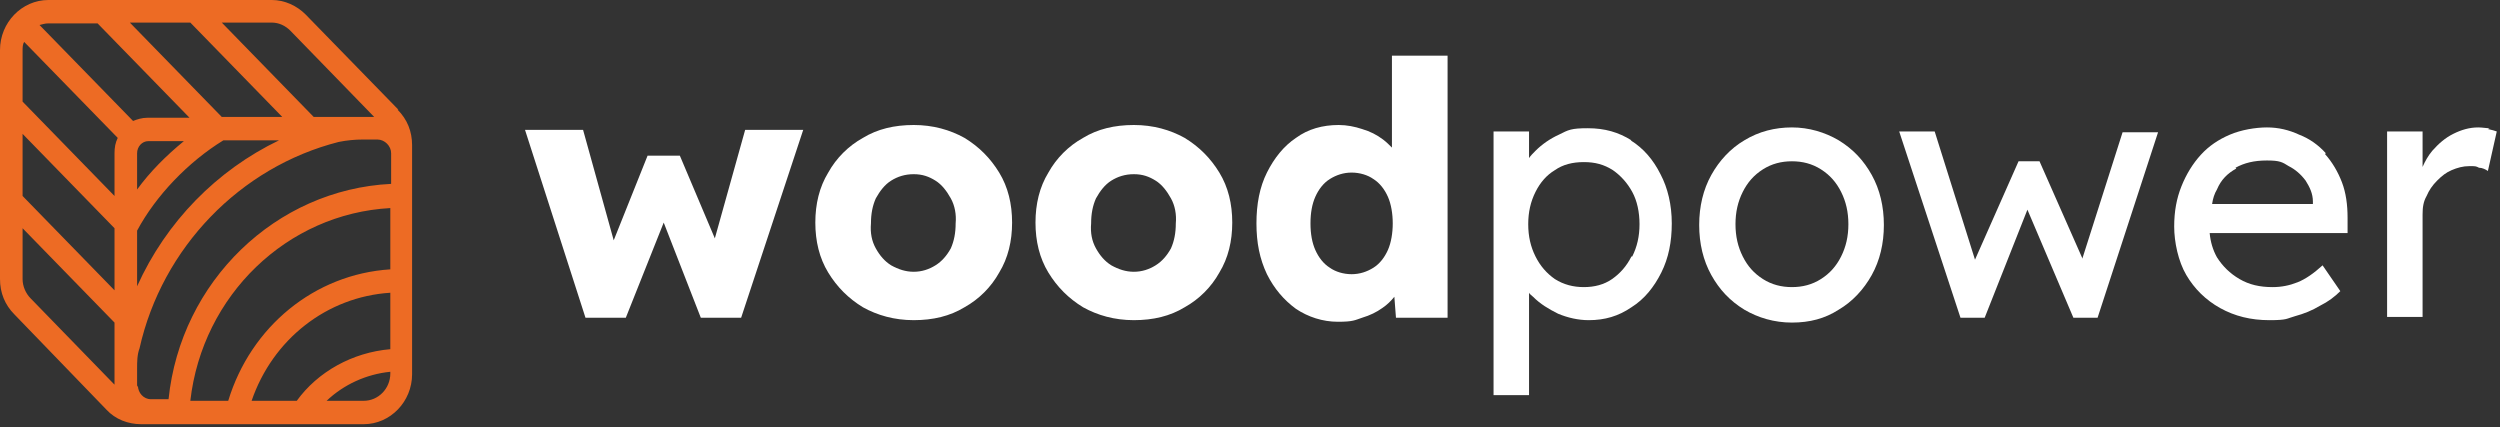 <?xml version="1.0" encoding="UTF-8"?>
<svg id="Warstwa_1" xmlns="http://www.w3.org/2000/svg" version="1.1" viewBox="0 0 310 53">
  <rect x="0" y="0" width="310" height="53" fill="#333333" stroke="none"/>
  <!-- Generator: Adobe Illustrator 29.8.1, SVG Export Plug-In . SVG Version: 2.1.1 Build 2)  -->
  <defs>
    <style>
      .st0 {
        fill: #fff;
      }

      .st1 {
        fill: #ed6b24;
      }
    </style>
  </defs>
  <path class="st0" d="M88.7,29.7l-4.4-10.4h-4l-4.2,10.5-3.8-13.7h-7.2l7.5,23.3h5l4.7-11.8,4.6,11.8h5l7.7-23.3h-7.2l-3.8,13.6Z"/>
  <path class="st0" d="M119.6,17.1c-1.8-1-3.9-1.6-6.3-1.6s-4.5.5-6.3,1.6c-1.8,1-3.3,2.5-4.3,4.3-1.1,1.8-1.6,3.9-1.6,6.2s.5,4.4,1.6,6.2c1.1,1.8,2.5,3.2,4.3,4.3,1.8,1,3.9,1.6,6.3,1.6s4.5-.5,6.3-1.6c1.8-1,3.3-2.5,4.3-4.3,1.1-1.8,1.6-3.9,1.6-6.2s-.5-4.4-1.6-6.2c-1.1-1.8-2.5-3.2-4.3-4.3ZM117.9,30.8c-.5.9-1.1,1.6-1.9,2.1-.8.5-1.7.8-2.7.8s-1.9-.3-2.8-.8c-.8-.5-1.4-1.2-1.9-2.1-.5-.9-.7-1.9-.6-3.1,0-1.2.2-2.2.6-3.1.5-.9,1.1-1.7,1.9-2.2.8-.5,1.7-.8,2.8-.8s1.9.3,2.7.8c.8.5,1.4,1.3,1.9,2.2s.7,2,.6,3.1c0,1.2-.2,2.2-.6,3.1Z"/>
  <path class="st0" d="M146.9,17.1c-1.8-1-3.9-1.6-6.3-1.6s-4.5.5-6.3,1.6c-1.8,1-3.3,2.5-4.3,4.3-1.1,1.8-1.6,3.9-1.6,6.2s.5,4.4,1.6,6.2c1.1,1.8,2.5,3.2,4.3,4.3,1.8,1,3.9,1.6,6.3,1.6s4.5-.5,6.3-1.6c1.8-1,3.3-2.5,4.3-4.3,1.1-1.8,1.6-3.9,1.6-6.2s-.5-4.4-1.6-6.2c-1.1-1.8-2.5-3.2-4.3-4.3ZM145.2,30.8c-.5.9-1.1,1.6-1.9,2.1-.8.5-1.7.8-2.7.8s-1.9-.3-2.8-.8c-.8-.5-1.4-1.2-1.9-2.1-.5-.9-.7-1.9-.6-3.1,0-1.2.2-2.2.6-3.1.5-.9,1.1-1.7,1.9-2.2.8-.5,1.7-.8,2.8-.8s1.9.3,2.7.8c.8.5,1.4,1.3,1.9,2.2.5.9.7,2,.6,3.1,0,1.2-.2,2.2-.6,3.1Z"/>
  <path class="st0" d="M172.6,18.3c-.3-.3-.7-.7-1.1-1-.8-.6-1.6-1-2.6-1.3-.9-.3-1.9-.5-2.9-.5-2,0-3.8.5-5.3,1.6-1.5,1-2.7,2.5-3.6,4.3-.9,1.8-1.3,3.9-1.3,6.3s.4,4.4,1.3,6.3c.9,1.8,2.1,3.2,3.6,4.3,1.5,1,3.3,1.6,5.2,1.6s2.1-.2,3-.5c1-.3,1.8-.7,2.5-1.2.6-.4,1.1-.9,1.5-1.4l.2,2.6h6.4V6.9h-6.9v11.5h0ZM172.1,31c-.4.9-1,1.7-1.8,2.2-.8.5-1.7.8-2.7.8s-2-.3-2.7-.8c-.8-.5-1.4-1.3-1.8-2.2-.4-.9-.6-2-.6-3.3s.2-2.4.6-3.3c.4-.9,1-1.7,1.8-2.2.8-.5,1.7-.8,2.7-.8s2,.3,2.7.8c.8.5,1.4,1.3,1.8,2.2.4.9.6,2.1.6,3.3s-.2,2.4-.6,3.3Z"/>
  <path class="st0" d="M202.3,17.4c-1.6-1-3.3-1.5-5.4-1.5s-2.4.2-3.6.8c-1.1.5-2.1,1.2-2.9,2-.3.3-.6.6-.8.9v-3.3h-4.4v32.7h4.4v-12.7c.1.2.3.3.5.5.9.9,1.9,1.5,3.1,2.1,1.2.5,2.5.8,3.8.8,2,0,3.7-.5,5.3-1.6,1.6-1,2.8-2.5,3.7-4.3.9-1.8,1.3-3.8,1.3-6.1s-.5-4.4-1.4-6.1c-.9-1.8-2.1-3.2-3.7-4.2h0ZM202.3,31.8c-.6,1.2-1.4,2.1-2.4,2.8-1,.7-2.2,1-3.5,1s-2.5-.3-3.6-1c-1-.7-1.8-1.6-2.4-2.8-.6-1.2-.9-2.5-.9-4s.3-2.8.9-4c.6-1.2,1.4-2.1,2.4-2.7,1-.7,2.2-1,3.6-1s2.5.3,3.6,1c1,.7,1.8,1.6,2.4,2.7s.9,2.5.9,4-.3,2.8-.9,4h0Z"/>
  <path class="st0" d="M228,17.4c-1.7-1-3.7-1.6-5.8-1.6s-4.1.5-5.9,1.6c-1.7,1-3.1,2.5-4.1,4.3-1,1.8-1.5,3.9-1.5,6.2s.5,4.4,1.5,6.2c1,1.8,2.3,3.2,4.1,4.3,1.7,1,3.7,1.6,5.9,1.6s4.1-.5,5.8-1.6c1.7-1,3.1-2.5,4.1-4.3,1-1.8,1.5-3.9,1.5-6.2s-.5-4.4-1.5-6.2c-1-1.8-2.3-3.2-4.1-4.3ZM228.3,31.8c-.6,1.2-1.4,2.1-2.5,2.8-1.1.7-2.3,1-3.6,1s-2.5-.3-3.6-1c-1.1-.7-1.9-1.6-2.5-2.8-.6-1.2-.9-2.5-.9-4,0-1.5.3-2.8.9-4,.6-1.2,1.4-2.1,2.5-2.8,1.1-.7,2.3-1,3.6-1s2.5.3,3.6,1,1.9,1.6,2.5,2.8c.6,1.2.9,2.5.9,4,0,1.5-.3,2.8-.9,4h0Z"/>
  <path class="st0" d="M258.2,32l-5.3-12h-2.6l-5.4,12.2-5-15.9h-4.4c0,0,7.6,23.1,7.6,23.1h3l5.3-13.4,5.7,13.4h3l7.5-23h-4.4l-5,15.7Z"/>
  <path class="st0" d="M288.4,19c-.9-1-2-1.8-3.3-2.3-1.3-.6-2.6-.9-4-.9s-3.2.3-4.6.9c-1.4.6-2.6,1.4-3.6,2.5-1,1.1-1.8,2.4-2.4,3.9-.6,1.5-.9,3.1-.9,5s.5,4.3,1.5,6c1,1.7,2.4,3.1,4.2,4.1,1.8,1,3.8,1.5,6.1,1.5s2.1-.2,3.2-.5c1.1-.3,2.1-.7,3.1-1.3,1-.5,1.8-1.1,2.5-1.8l-2.2-3.2c-1.1,1-2.1,1.7-3.1,2.1-1,.4-2,.6-3.1.6-1.6,0-2.9-.3-4.1-1s-2.1-1.6-2.8-2.7c-.5-.9-.8-1.9-.9-3h17.1v-1.9c0-1.6-.2-3.1-.7-4.4-.5-1.3-1.2-2.5-2.1-3.5ZM277.2,20.8c1.1-.6,2.3-.9,3.9-.9s1.9.2,2.7.7c.8.4,1.5,1,2.1,1.8.5.8.9,1.6.9,2.6v.3h-12.5c.1-.7.3-1.3.6-1.8.5-1.2,1.3-2,2.4-2.6h0Z"/>
  <path class="st0" d="M308.7,15.9c-.4,0-.9-.1-1.4-.1-1.1,0-2.1.3-3.1.8-1,.5-1.8,1.2-2.6,2.1-.5.6-.9,1.3-1.2,2v-4.4h-4.4v23h4.4v-12.7c0-.9.1-1.6.5-2.3.3-.7.7-1.3,1.3-1.9s1.1-1,1.8-1.3c.7-.3,1.4-.5,2.2-.5s.8,0,1.2.2c.4,0,.8.2,1.1.4l1.1-4.9c-.3-.1-.6-.2-1.1-.3h0Z"/>
  <path class="st1" d="M49.4,13.6L37.9,1.8C36.8.7,35.3,0,33.7,0H6C2.7,0,0,2.8,0,6.2v28.4c0,1.7.6,3.2,1.8,4.4l11.4,11.8c1.1,1.2,2.7,1.8,4.3,1.8h27.6c3.3,0,6-2.8,6-6.2v-28.4c0-1.7-.6-3.2-1.8-4.4h0ZM33.7,2.8c.9,0,1.7.4,2.3,1l10.4,10.7h-7.5L27.5,2.8h6.1ZM23.6,2.8l11.4,11.7h-7.5L16.1,2.8h7.5ZM27.7,17.4h6.9c-7.7,3.7-14,10.1-17.6,18.1v-6.9c2.3-4.3,6.3-8.5,10.7-11.2h0ZM17,23.5v-4.5c0-.8.6-1.5,1.4-1.5h4.4c-2.2,1.8-4.2,3.8-5.8,6h0ZM14.2,47.7l-10.4-10.7c-.6-.6-1-1.5-1-2.4v-6.3l11.4,11.7v7.7ZM14.2,36L2.8,24.3v-7.7l11.4,11.7v7.7ZM14.2,18.9v5.4L2.8,12.6v-6.3c0-.4,0-.8.2-1.1l11.6,11.9c-.3.6-.4,1.2-.4,1.9h0ZM4.9,3.1c.4-.1.7-.2,1.1-.2h6.1l11.4,11.7h-5.2c-.7,0-1.3.2-1.8.4L4.9,3.1ZM17,48v-2.3c0-.8,0-1.7.3-2.5,2.8-12.5,12.5-22.5,24.7-25.6,1-.2,2-.3,3-.3h1.8c.9,0,1.7.8,1.7,1.7v3.8c-14.3.7-26.1,12.1-27.6,26.7h-2.2c-.9,0-1.6-.8-1.6-1.7h0ZM36.8,49.7h-5.6c2.6-7.6,9.3-12.9,17.2-13.4v7c-4.7.4-9,2.8-11.6,6.4h0ZM28.3,49.7h-4.7c1.5-13.1,12-23.2,24.8-23.9v7.6c-9.4.6-17.3,7.1-20.1,16.3h0ZM45.1,49.7h-4.6c2.1-2,4.9-3.3,7.9-3.6v.2c0,1.9-1.5,3.4-3.3,3.4h0Z"/>
</svg>
